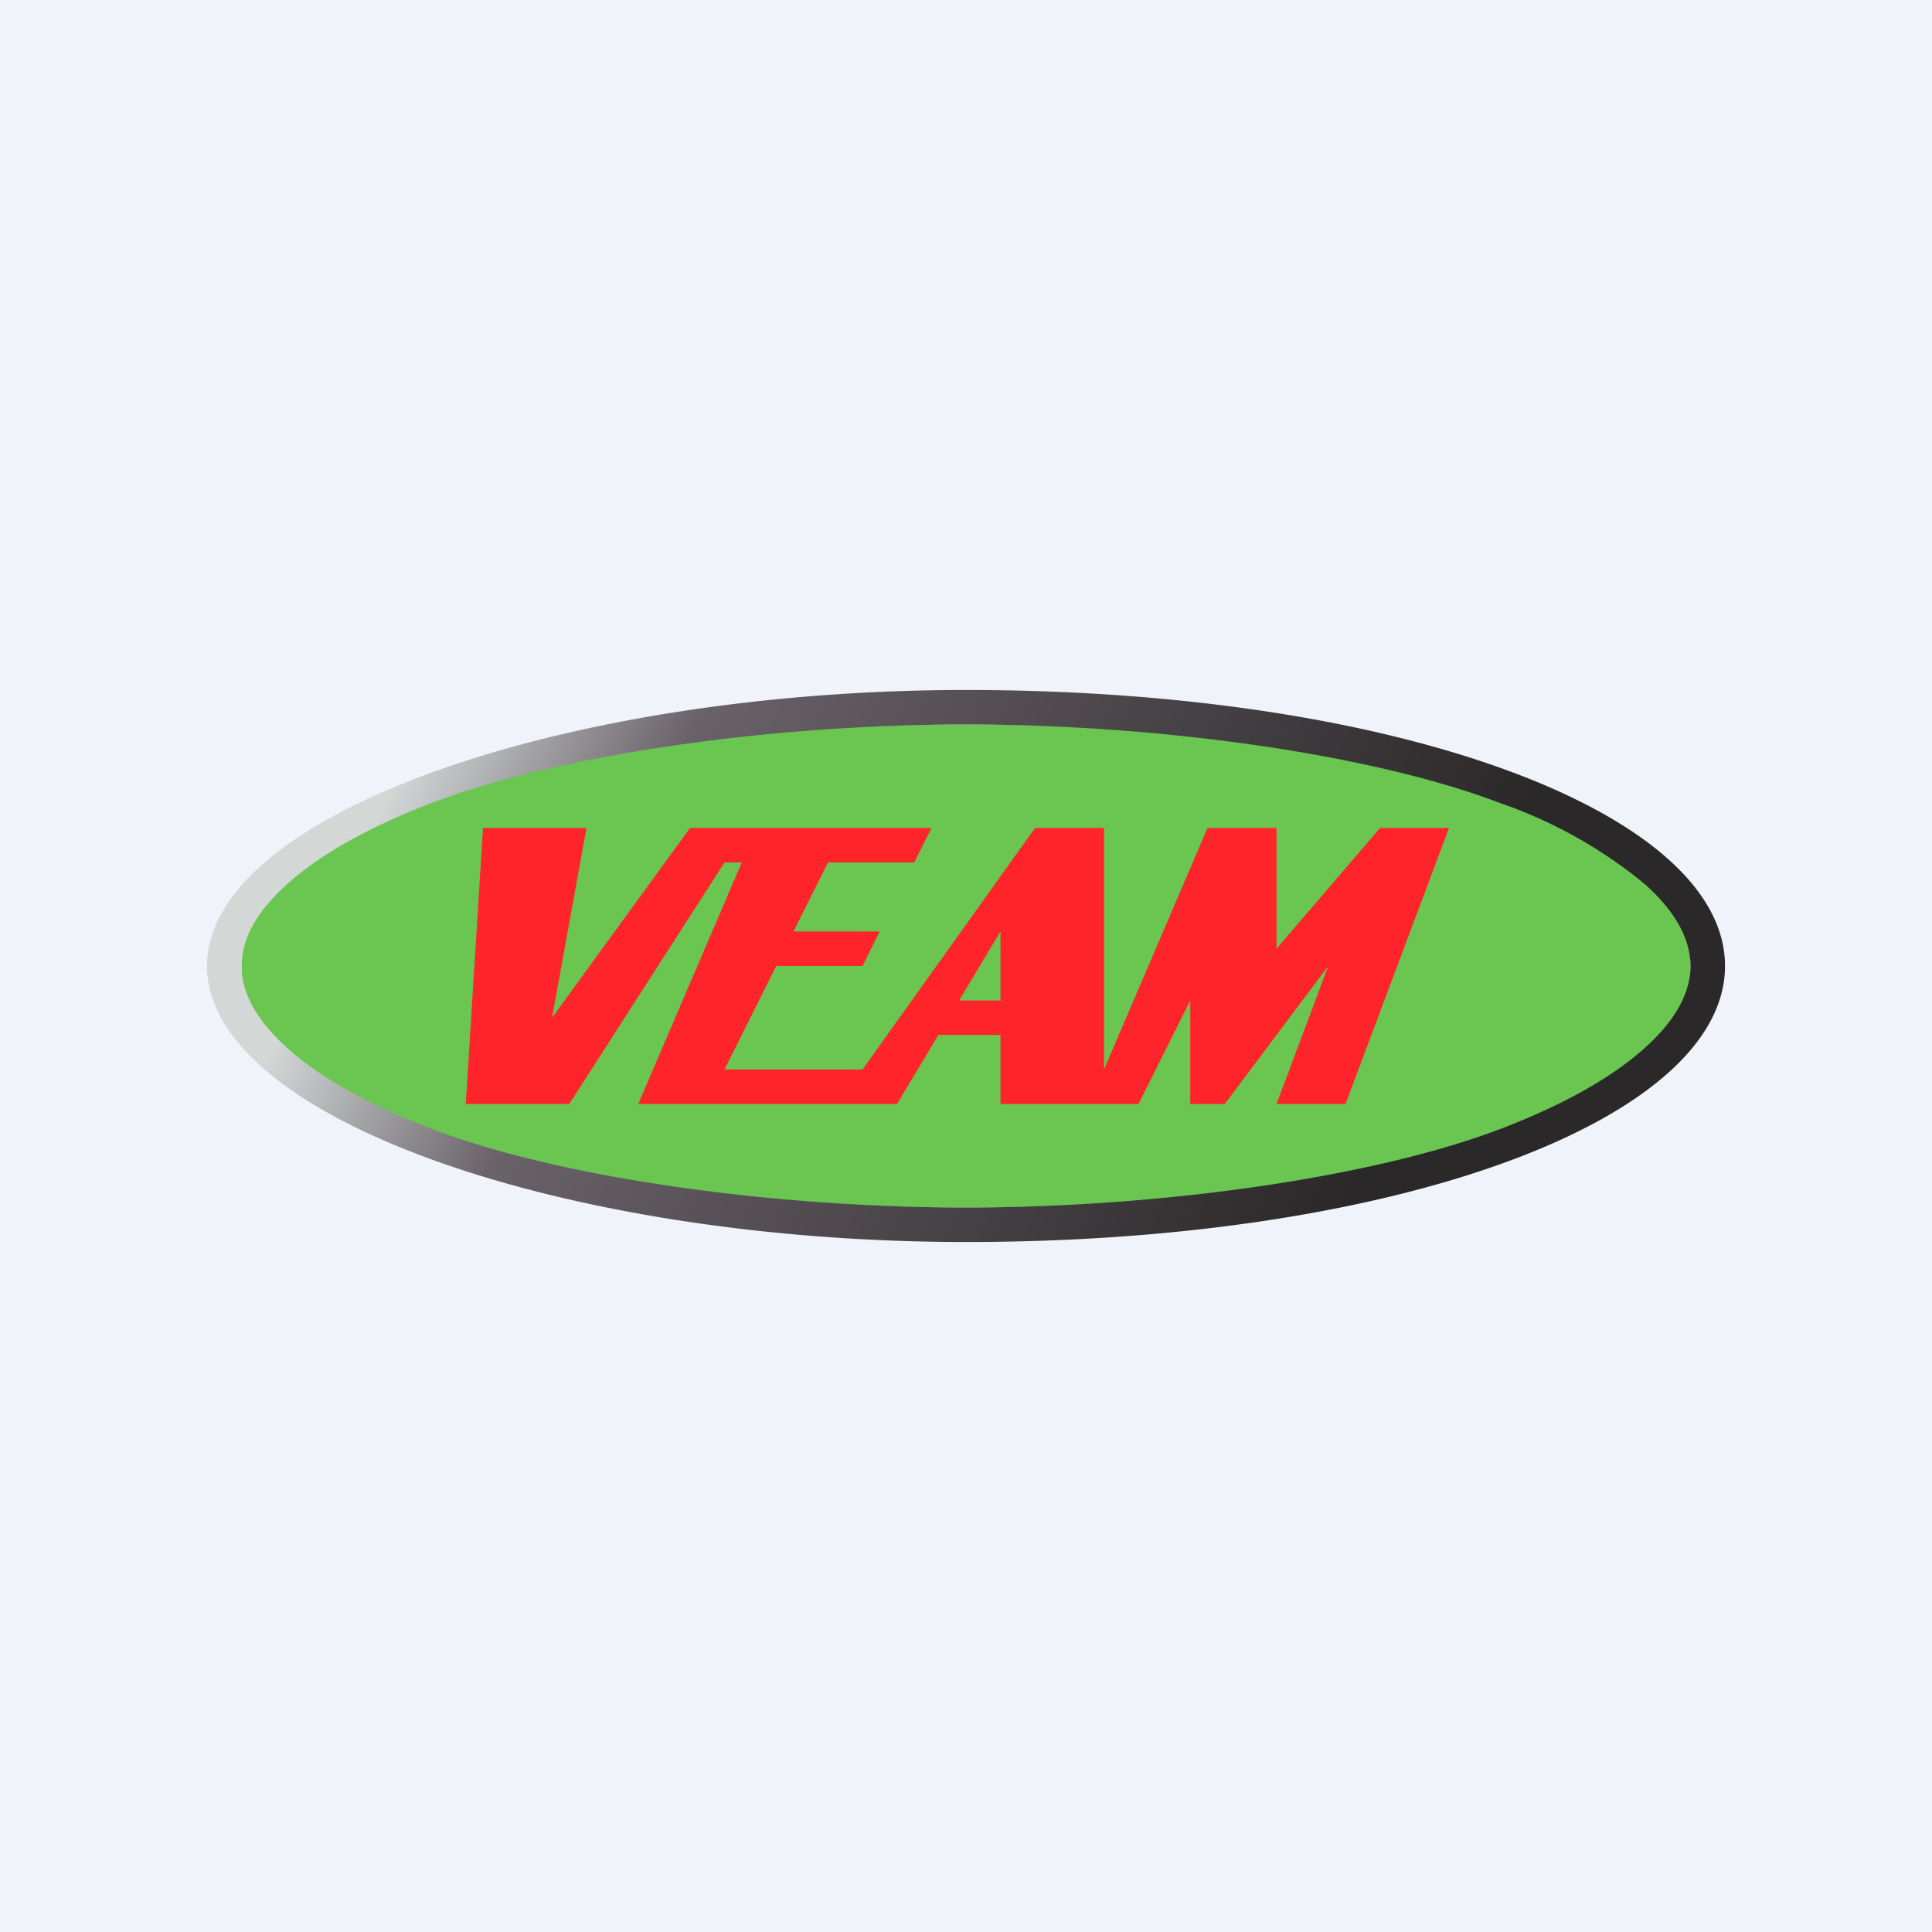 <!-- by TradingView --><svg width="56" height="56" viewBox="0 0 56 56" xmlns="http://www.w3.org/2000/svg"><path fill="#F0F3FA" d="M0 0h56v56H0z"/><path d="M49 28c-.09 4.49-9.95 7-21 7S6.88 32.49 7 28c.12-4.49 9.95-7 21-7s21.09 2.51 21 7Z" fill="#6AC651"/><path fill-rule="evenodd" d="M47.68 30.37C48.62 29.53 49 28.72 49 28c0-.72-.38-1.53-1.32-2.37a13.52 13.52 0 0 0-4.19-2.35C39.83 21.88 33.71 21 28 21c-5.7 0-11.83.88-15.5 2.28-1.83.7-3.24 1.5-4.18 2.35C7.38 26.47 7 27.28 7 28c0 .72.38 1.53 1.32 2.37.94.85 2.35 1.65 4.19 2.35C16.17 34.12 22.29 35 28 35c5.7 0 11.83-.88 15.5-2.28 1.83-.7 3.24-1.5 4.18-2.35ZM28 36c12.6 0 22-3.58 22-8s-9.4-8-22-8c-11.6 0-22 3.58-22 8s10.4 8 22 8Z" fill="url(#a)"/><path d="M14 24h3l-1 5.5 4-5.5h7l-.5 1H24l-1 2h2.5l-.5 1h-2.5L21 31h4l5-7h2v7l3-7h2v3.5l3-3.5h2l-3 8h-2l1.5-4-3 4h-1v-3L33 32h-4v-2h-1.8L26 32h-7.5l3-7H21l-4.5 7h-3l.5-8Zm13.8 5H29v-2l-1.2 2Z" fill="#FF242A"/><defs><linearGradient id="a" x1="11" y1="23.5" x2="38.5" y2="36" gradientUnits="userSpaceOnUse"><stop stop-color="#D3D8D7"/><stop offset=".24" stop-color="#696269"/><stop offset="1" stop-color="#2B2829"/></linearGradient></defs></svg>